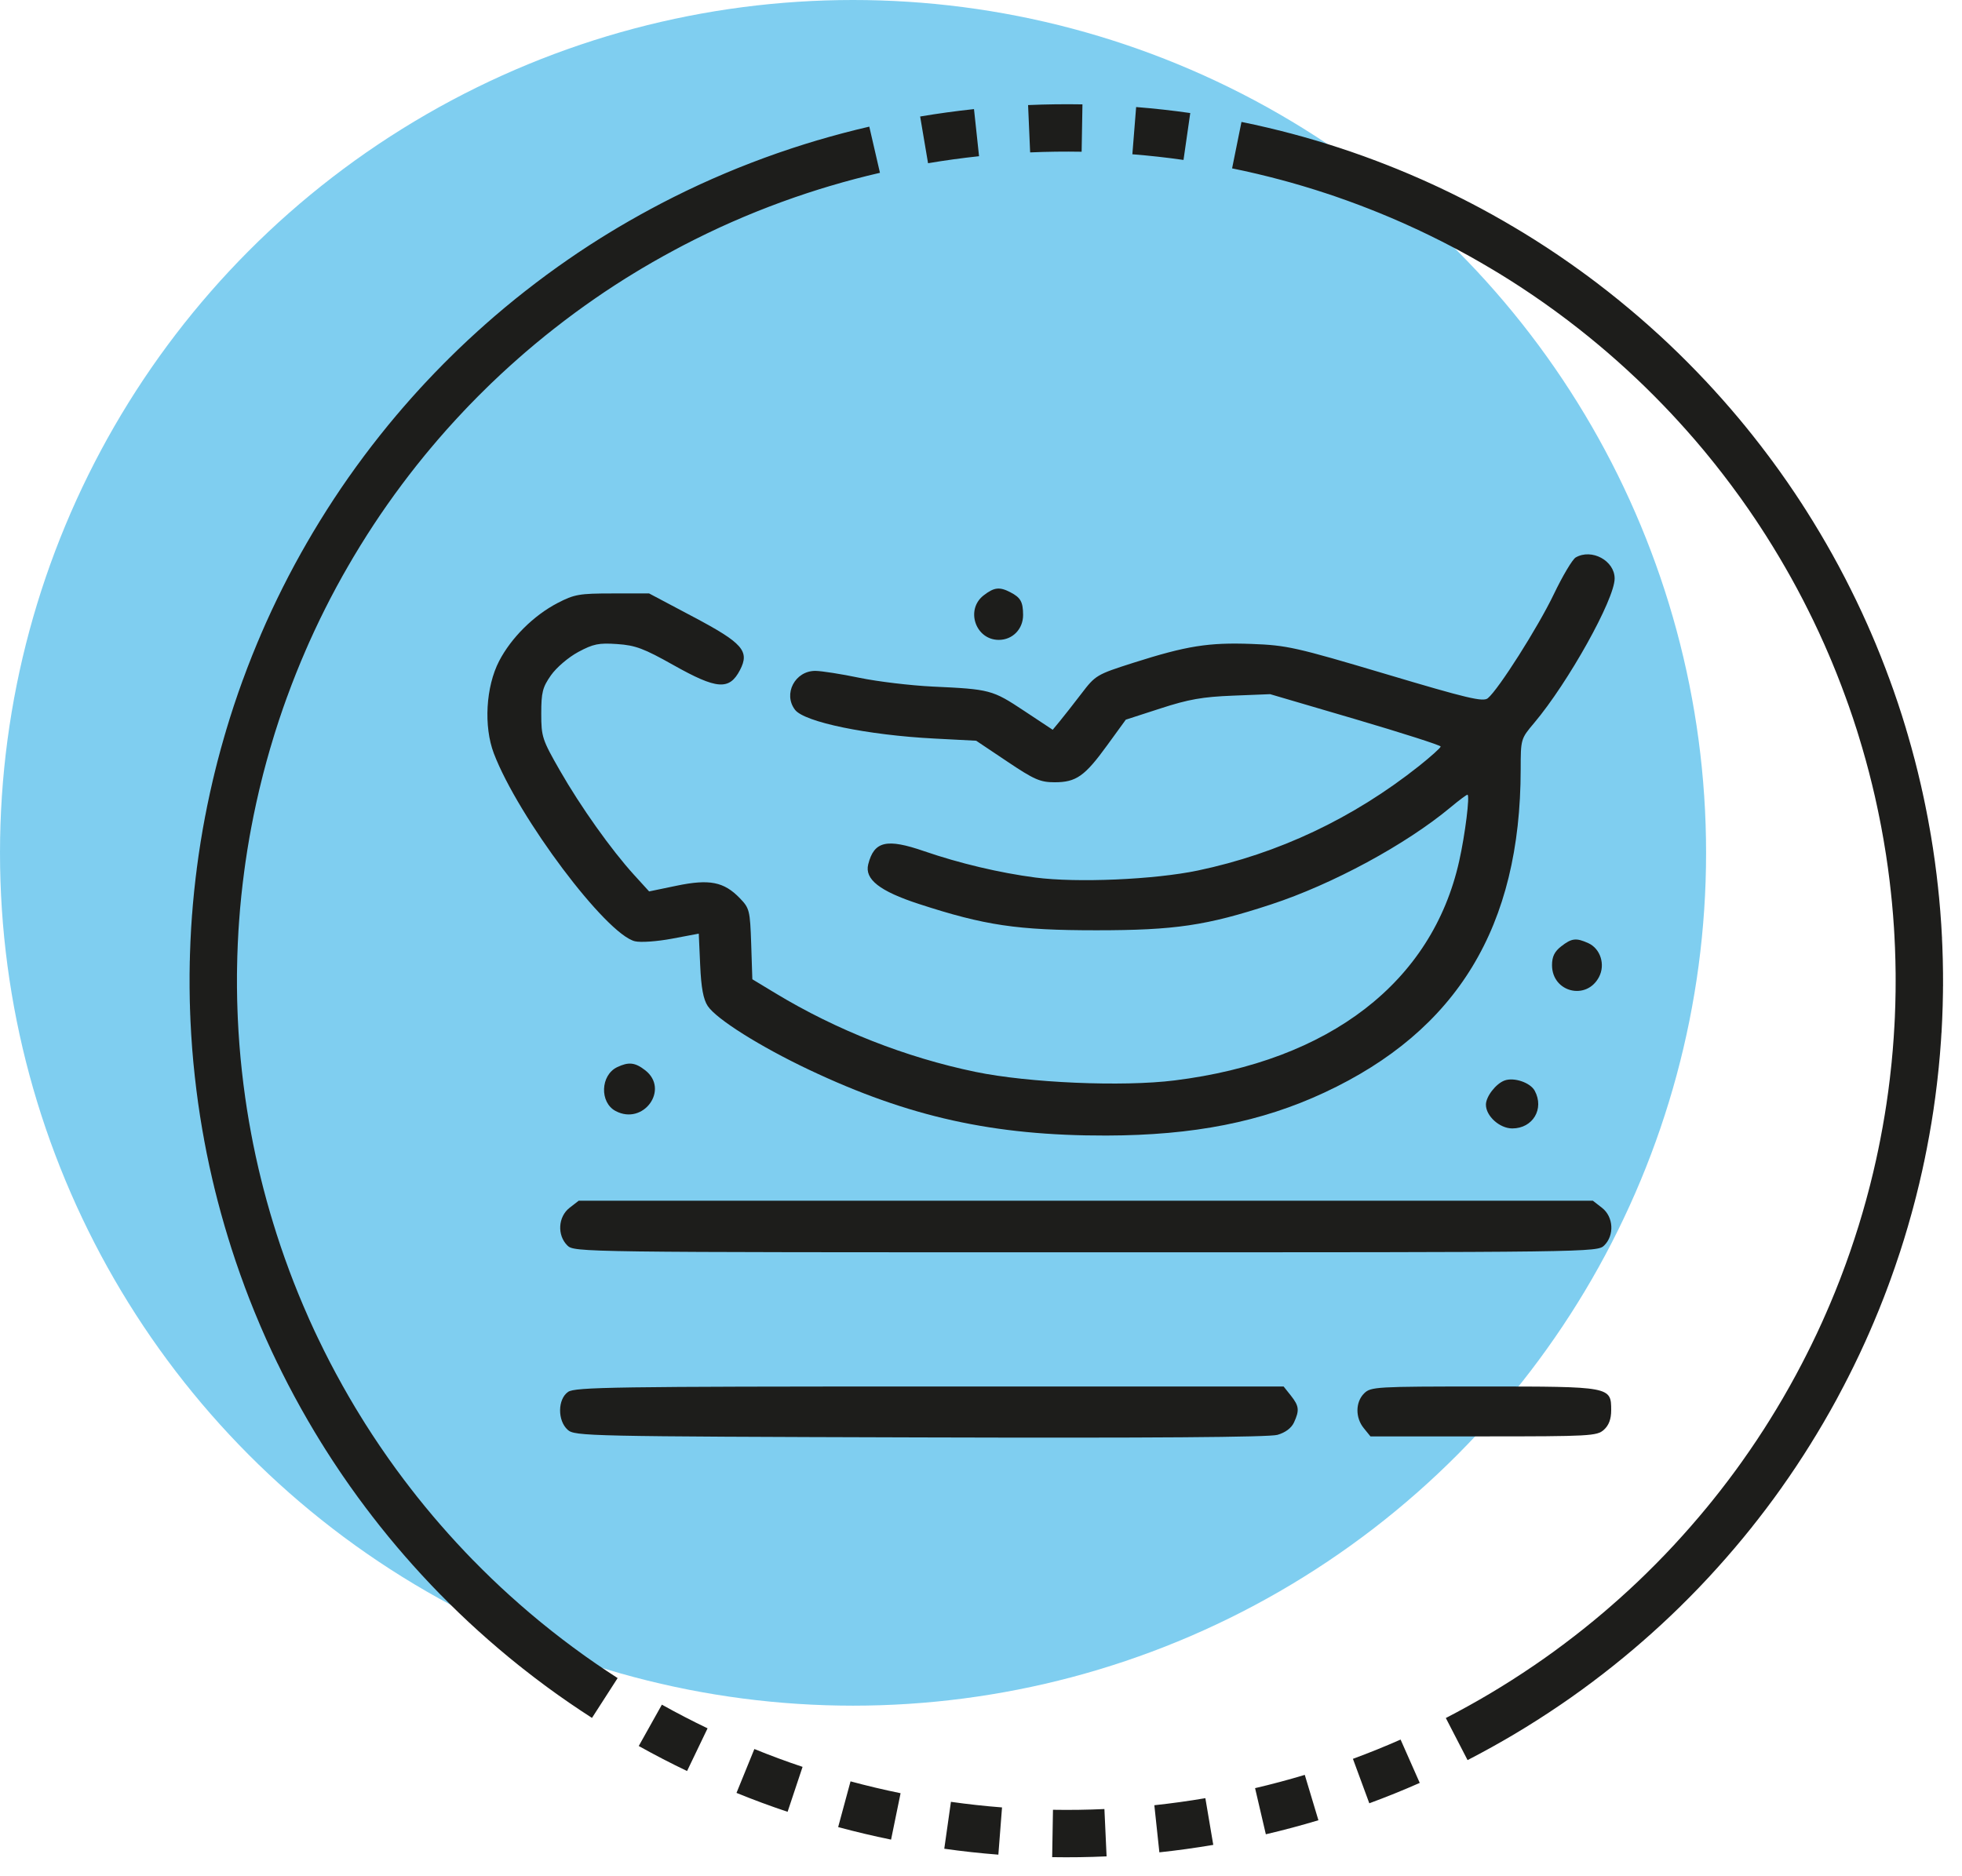 <svg width="46" height="44" viewBox="0 0 46 44" fill="none" xmlns="http://www.w3.org/2000/svg">
<circle opacity="0.5" cx="20" cy="20" r="20" fill="#009FE3"/>
<path d="M36.43 13.935C36.636 13.505 36.867 13.117 36.943 13.073C37.318 12.857 37.856 13.148 37.856 13.567C37.856 14.053 36.767 16.008 35.969 16.954C35.655 17.326 35.654 17.331 35.653 18.043C35.65 21.725 34.167 24.168 31.055 25.62C29.573 26.312 27.985 26.625 25.94 26.63C23.302 26.636 21.311 26.196 18.971 25.088C17.82 24.543 16.797 23.899 16.593 23.592C16.49 23.436 16.439 23.164 16.416 22.634L16.383 21.895L15.755 22.013C15.404 22.079 15.021 22.106 14.887 22.074C14.21 21.911 12.152 19.17 11.579 17.67C11.337 17.036 11.39 16.105 11.702 15.503C11.984 14.959 12.51 14.435 13.07 14.143C13.467 13.937 13.581 13.917 14.362 13.917H15.219L16.249 14.463C17.415 15.08 17.581 15.269 17.349 15.714C17.099 16.192 16.81 16.171 15.789 15.597C15.096 15.207 14.898 15.133 14.471 15.104C14.038 15.074 13.911 15.1 13.557 15.29C13.325 15.415 13.046 15.654 12.917 15.837C12.72 16.118 12.69 16.239 12.69 16.735C12.69 17.278 12.712 17.345 13.129 18.073C13.617 18.924 14.33 19.928 14.866 20.517L15.219 20.905L15.864 20.771C16.633 20.611 16.972 20.678 17.343 21.061C17.573 21.299 17.585 21.347 17.612 22.137L17.639 22.965L18.183 23.294C19.613 24.159 21.243 24.8 22.871 25.137C24.117 25.395 26.318 25.49 27.54 25.337C31.173 24.885 33.577 23.032 34.211 20.195C34.351 19.573 34.467 18.637 34.405 18.637C34.382 18.637 34.204 18.77 34.01 18.932C32.96 19.807 31.239 20.738 29.8 21.21C28.289 21.706 27.547 21.816 25.701 21.816C23.851 21.816 23.089 21.703 21.541 21.198C20.624 20.899 20.267 20.619 20.356 20.269C20.493 19.726 20.787 19.657 21.669 19.962C22.494 20.246 23.438 20.47 24.274 20.579C25.248 20.707 27.064 20.628 28.083 20.415C29.97 20.019 31.721 19.192 33.268 17.965C33.548 17.742 33.777 17.536 33.777 17.507C33.777 17.478 32.878 17.19 31.778 16.866L29.779 16.279L28.903 16.314C28.196 16.342 27.868 16.399 27.21 16.613L26.395 16.877L25.959 17.477C25.433 18.203 25.231 18.345 24.726 18.345C24.389 18.345 24.248 18.284 23.614 17.858L22.887 17.371L21.908 17.32C20.338 17.239 18.861 16.934 18.64 16.646C18.355 16.274 18.639 15.731 19.117 15.733C19.261 15.734 19.728 15.807 20.154 15.896C20.58 15.984 21.351 16.076 21.867 16.101C23.212 16.163 23.267 16.177 24.009 16.669L24.681 17.114L24.844 16.917C24.934 16.808 25.162 16.518 25.35 16.272C25.685 15.833 25.709 15.819 26.573 15.543C27.824 15.145 28.332 15.064 29.345 15.101C30.172 15.132 30.375 15.177 32.491 15.807C34.404 16.378 34.772 16.465 34.882 16.375C35.133 16.169 36.06 14.707 36.43 13.935Z" fill="#1D1D1B"/>
<path d="M23.417 15.006C22.872 15.006 22.63 14.298 23.061 13.963C23.306 13.772 23.435 13.757 23.688 13.889C23.93 14.014 23.985 14.114 23.987 14.421C23.988 14.752 23.741 15.006 23.417 15.006Z" fill="#1D1D1B"/>
<path d="M36.388 22.634C36.388 22.434 36.446 22.315 36.603 22.193C36.849 22.001 36.952 21.989 37.237 22.117C37.523 22.246 37.642 22.62 37.49 22.911C37.197 23.472 36.388 23.269 36.388 22.634Z" fill="#1D1D1B"/>
<path d="M14.434 26.055C14.055 25.855 14.077 25.214 14.47 25.026C14.739 24.898 14.89 24.914 15.126 25.098C15.703 25.546 15.086 26.4 14.434 26.055Z" fill="#1D1D1B"/>
<path d="M34.838 25.906C34.838 25.716 35.071 25.414 35.275 25.339C35.496 25.258 35.878 25.387 35.982 25.579C36.212 26.004 35.938 26.463 35.456 26.463C35.16 26.463 34.838 26.173 34.838 25.906Z" fill="#1D1D1B"/>
<path d="M13.301 29.207C13.059 28.966 13.084 28.535 13.353 28.325L13.568 28.158H25.456H37.345L37.56 28.325C37.829 28.535 37.855 28.966 37.612 29.207C37.45 29.367 37.34 29.368 25.456 29.368C13.573 29.368 13.463 29.367 13.301 29.207Z" fill="#1D1D1B"/>
<path d="M13.31 33.531C13.068 33.315 13.073 32.811 13.32 32.641C13.481 32.529 14.421 32.515 21.798 32.515H30.095L30.264 32.727C30.458 32.972 30.47 33.072 30.338 33.359C30.277 33.49 30.136 33.596 29.95 33.649C29.754 33.705 26.989 33.725 21.57 33.709C13.749 33.686 13.476 33.68 13.31 33.531Z" fill="#1D1D1B"/>
<path d="M31.976 33.494C31.773 33.248 31.777 32.88 31.983 32.676C32.139 32.522 32.255 32.515 34.779 32.515C37.764 32.515 37.775 32.517 37.775 33.072C37.775 33.28 37.72 33.426 37.603 33.531C37.442 33.676 37.273 33.685 34.781 33.685H32.131L31.976 33.494Z" fill="#1D1D1B"/>
<path d="M16.349 41.032C15.976 40.853 15.608 40.663 15.247 40.461M23.45 42.94C23.038 42.908 22.626 42.863 22.217 42.805M25.919 42.979C25.506 42.998 25.092 43.004 24.678 42.997M28.353 42.717C27.945 42.786 27.535 42.843 27.123 42.887M30.751 42.155C30.355 42.274 29.955 42.381 29.552 42.475M33.062 41.303C32.684 41.47 32.3 41.625 31.912 41.768M36.267 39.524C35.925 39.757 35.576 39.98 35.221 40.191M39.025 37.259C38.73 37.549 38.426 37.83 38.113 38.101M41.99 33.552C41.772 33.903 41.543 34.248 41.303 34.585M43.339 15.019C43.504 15.399 43.657 15.783 43.798 16.172M43.763 16.076C43.907 16.464 44.038 16.857 44.157 17.253M44.104 17.081C44.226 17.476 44.337 17.875 44.434 18.277M44.349 17.938C44.453 18.338 44.546 18.741 44.625 19.148M44.528 18.681C44.617 19.085 44.694 19.492 44.758 19.901M42.879 14.037C43.065 14.407 43.239 14.783 43.401 15.164M42.32 12.999C42.527 13.357 42.723 13.722 42.907 14.093M41.701 11.996C41.928 12.341 42.145 12.694 42.351 13.053M41.088 11.118C41.334 11.451 41.569 11.791 41.794 12.138M40.457 10.308C40.719 10.628 40.972 10.956 41.214 11.291M39.743 9.486C40.023 9.791 40.293 10.104 40.553 10.426M38.94 8.658C39.236 8.947 39.524 9.244 39.802 9.55M35.992 6.291C36.338 6.519 36.676 6.757 37.007 7.005M36.854 6.891C37.187 7.137 37.513 7.392 37.83 7.658M37.817 7.647C38.135 7.912 38.444 8.187 38.745 8.472M38.513 8.255C38.818 8.535 39.114 8.824 39.401 9.122M35.167 5.777C35.523 5.987 35.873 6.208 36.215 6.44M34.178 5.23C34.546 5.42 34.907 5.621 35.262 5.834M33.201 4.759C33.578 4.928 33.95 5.11 34.316 5.302M32.259 4.364C32.644 4.514 33.025 4.676 33.401 4.85M31.194 3.983C31.587 4.111 31.976 4.252 32.361 4.404M30.105 3.662C30.505 3.768 30.901 3.886 31.294 4.016M28.997 3.404C29.403 3.486 29.806 3.582 30.205 3.689M26.593 3.064C27.006 3.097 27.417 3.142 27.827 3.201M24.128 3.019C24.542 3.001 24.956 2.996 25.369 3.003M21.666 3.28C22.074 3.211 22.484 3.155 22.895 3.111M19.306 3.828C19.702 3.71 20.103 3.604 20.506 3.511M18.155 4.208C18.544 4.066 18.937 3.937 19.334 3.819M10.901 8.815C11.194 8.523 11.497 8.241 11.808 7.968M10.161 9.591C10.438 9.284 10.725 8.986 11.021 8.697M9.65 10.179C9.915 9.862 10.19 9.552 10.475 9.252M8.96 11.053C9.208 10.721 9.465 10.397 9.732 10.081M8.278 12.028C8.505 11.682 8.743 11.343 8.991 11.012M6.617 15.121C6.78 14.741 6.955 14.366 7.141 13.996M5.559 18.305C5.656 17.903 5.766 17.504 5.888 17.108M5.342 19.319C5.418 18.912 5.507 18.508 5.608 18.107M5.163 20.452C5.216 20.042 5.281 19.633 5.359 19.227M5.051 21.574C5.08 21.162 5.123 20.75 5.178 20.34M5.002 22.724C5.008 22.311 5.026 21.897 5.057 21.485M5.015 23.779C4.999 23.366 4.996 22.952 5.005 22.538M5.085 24.846C5.047 24.434 5.022 24.021 5.009 23.608M5.197 25.8C5.139 25.39 5.094 24.979 5.061 24.566M5.346 26.704C5.269 26.298 5.205 25.889 5.154 25.479M5.594 27.839C5.494 27.437 5.406 27.033 5.331 26.626M5.892 28.905C5.77 28.51 5.66 28.111 5.562 27.709M6.26 29.986C6.115 29.598 5.983 29.206 5.863 28.81M6.724 31.123C6.556 30.745 6.399 30.361 6.255 29.974M7.538 32.75C7.336 32.389 7.145 32.021 6.967 31.648M7.009 31.737C6.828 31.365 6.659 30.987 6.502 30.604M8.015 33.56C7.797 33.209 7.589 32.85 7.393 32.486M9.212 35.277C8.958 34.951 8.714 34.616 8.481 34.275M8.611 34.463C8.374 34.124 8.147 33.778 7.932 33.425M9.937 36.157C9.665 35.845 9.402 35.525 9.15 35.197M10.727 37.011C10.438 36.715 10.157 36.411 9.886 36.098M11.594 37.842C11.287 37.565 10.989 37.278 10.7 36.982M12.524 38.632C12.201 38.374 11.885 38.105 11.579 37.828M13.344 39.252C13.007 39.011 12.679 38.759 12.358 38.498M14.18 39.82C13.832 39.596 13.491 39.362 13.157 39.117M6.208 16.156C6.349 15.767 6.503 15.383 6.668 15.004M5.827 17.308C5.945 16.911 6.075 16.518 6.217 16.129M7.113 14.052C7.298 13.682 7.495 13.318 7.703 12.96M7.655 13.043C7.861 12.684 8.078 12.332 8.305 11.987M17.253 4.561C17.635 4.401 18.021 4.253 18.412 4.116M16.367 4.959C16.74 4.78 17.119 4.614 17.503 4.458M15.494 5.404C15.858 5.207 16.228 5.022 16.603 4.848M14.493 5.982C14.845 5.765 15.204 5.559 15.569 5.364M13.601 6.566C13.941 6.33 14.288 6.105 14.642 5.891M12.653 7.267C12.978 7.011 13.311 6.766 13.652 6.531M11.727 8.039C12.036 7.765 12.354 7.5 12.68 7.245M42.58 32.537C42.382 32.901 42.174 33.258 41.954 33.609M42.88 31.96C42.695 32.33 42.498 32.694 42.29 33.052M43.351 30.952C43.187 31.332 43.01 31.706 42.822 32.075M43.762 29.927C43.619 30.316 43.463 30.699 43.296 31.078M44.096 28.944C43.973 29.339 43.838 29.73 43.691 30.117M44.362 28.012C44.258 28.412 44.142 28.81 44.014 29.203M44.591 27.024C44.508 27.429 44.412 27.832 44.304 28.231M44.787 25.914C44.726 26.323 44.653 26.73 44.568 27.135M44.894 25.052C44.852 25.464 44.797 25.874 44.729 26.282M44.972 24.055C44.95 24.468 44.916 24.881 44.868 25.292M45 22.95C45.001 23.364 44.989 23.777 44.965 24.191M44.969 21.887C44.992 22.3 45.002 22.714 45 23.128M44.878 20.796C44.924 21.207 44.957 21.62 44.977 22.033M44.719 19.658C44.788 20.066 44.844 20.476 44.888 20.888M40.65 35.454C40.392 35.777 40.124 36.093 39.847 36.4M41.33 34.548C41.091 34.886 40.841 35.216 40.582 35.538M39.863 36.382C39.587 36.69 39.3 36.989 39.005 37.278M37.263 38.799C36.936 39.053 36.602 39.297 36.26 39.529M38.188 38.036C37.877 38.309 37.557 38.572 37.23 38.825M35.238 40.181C34.883 40.392 34.521 40.593 34.153 40.783M21.003 42.597C20.598 42.514 20.195 42.419 19.796 42.311M18.641 41.962C18.248 41.831 17.86 41.687 17.477 41.531" stroke="#1D1D1B" stroke-width="1.111"/>
</svg>
